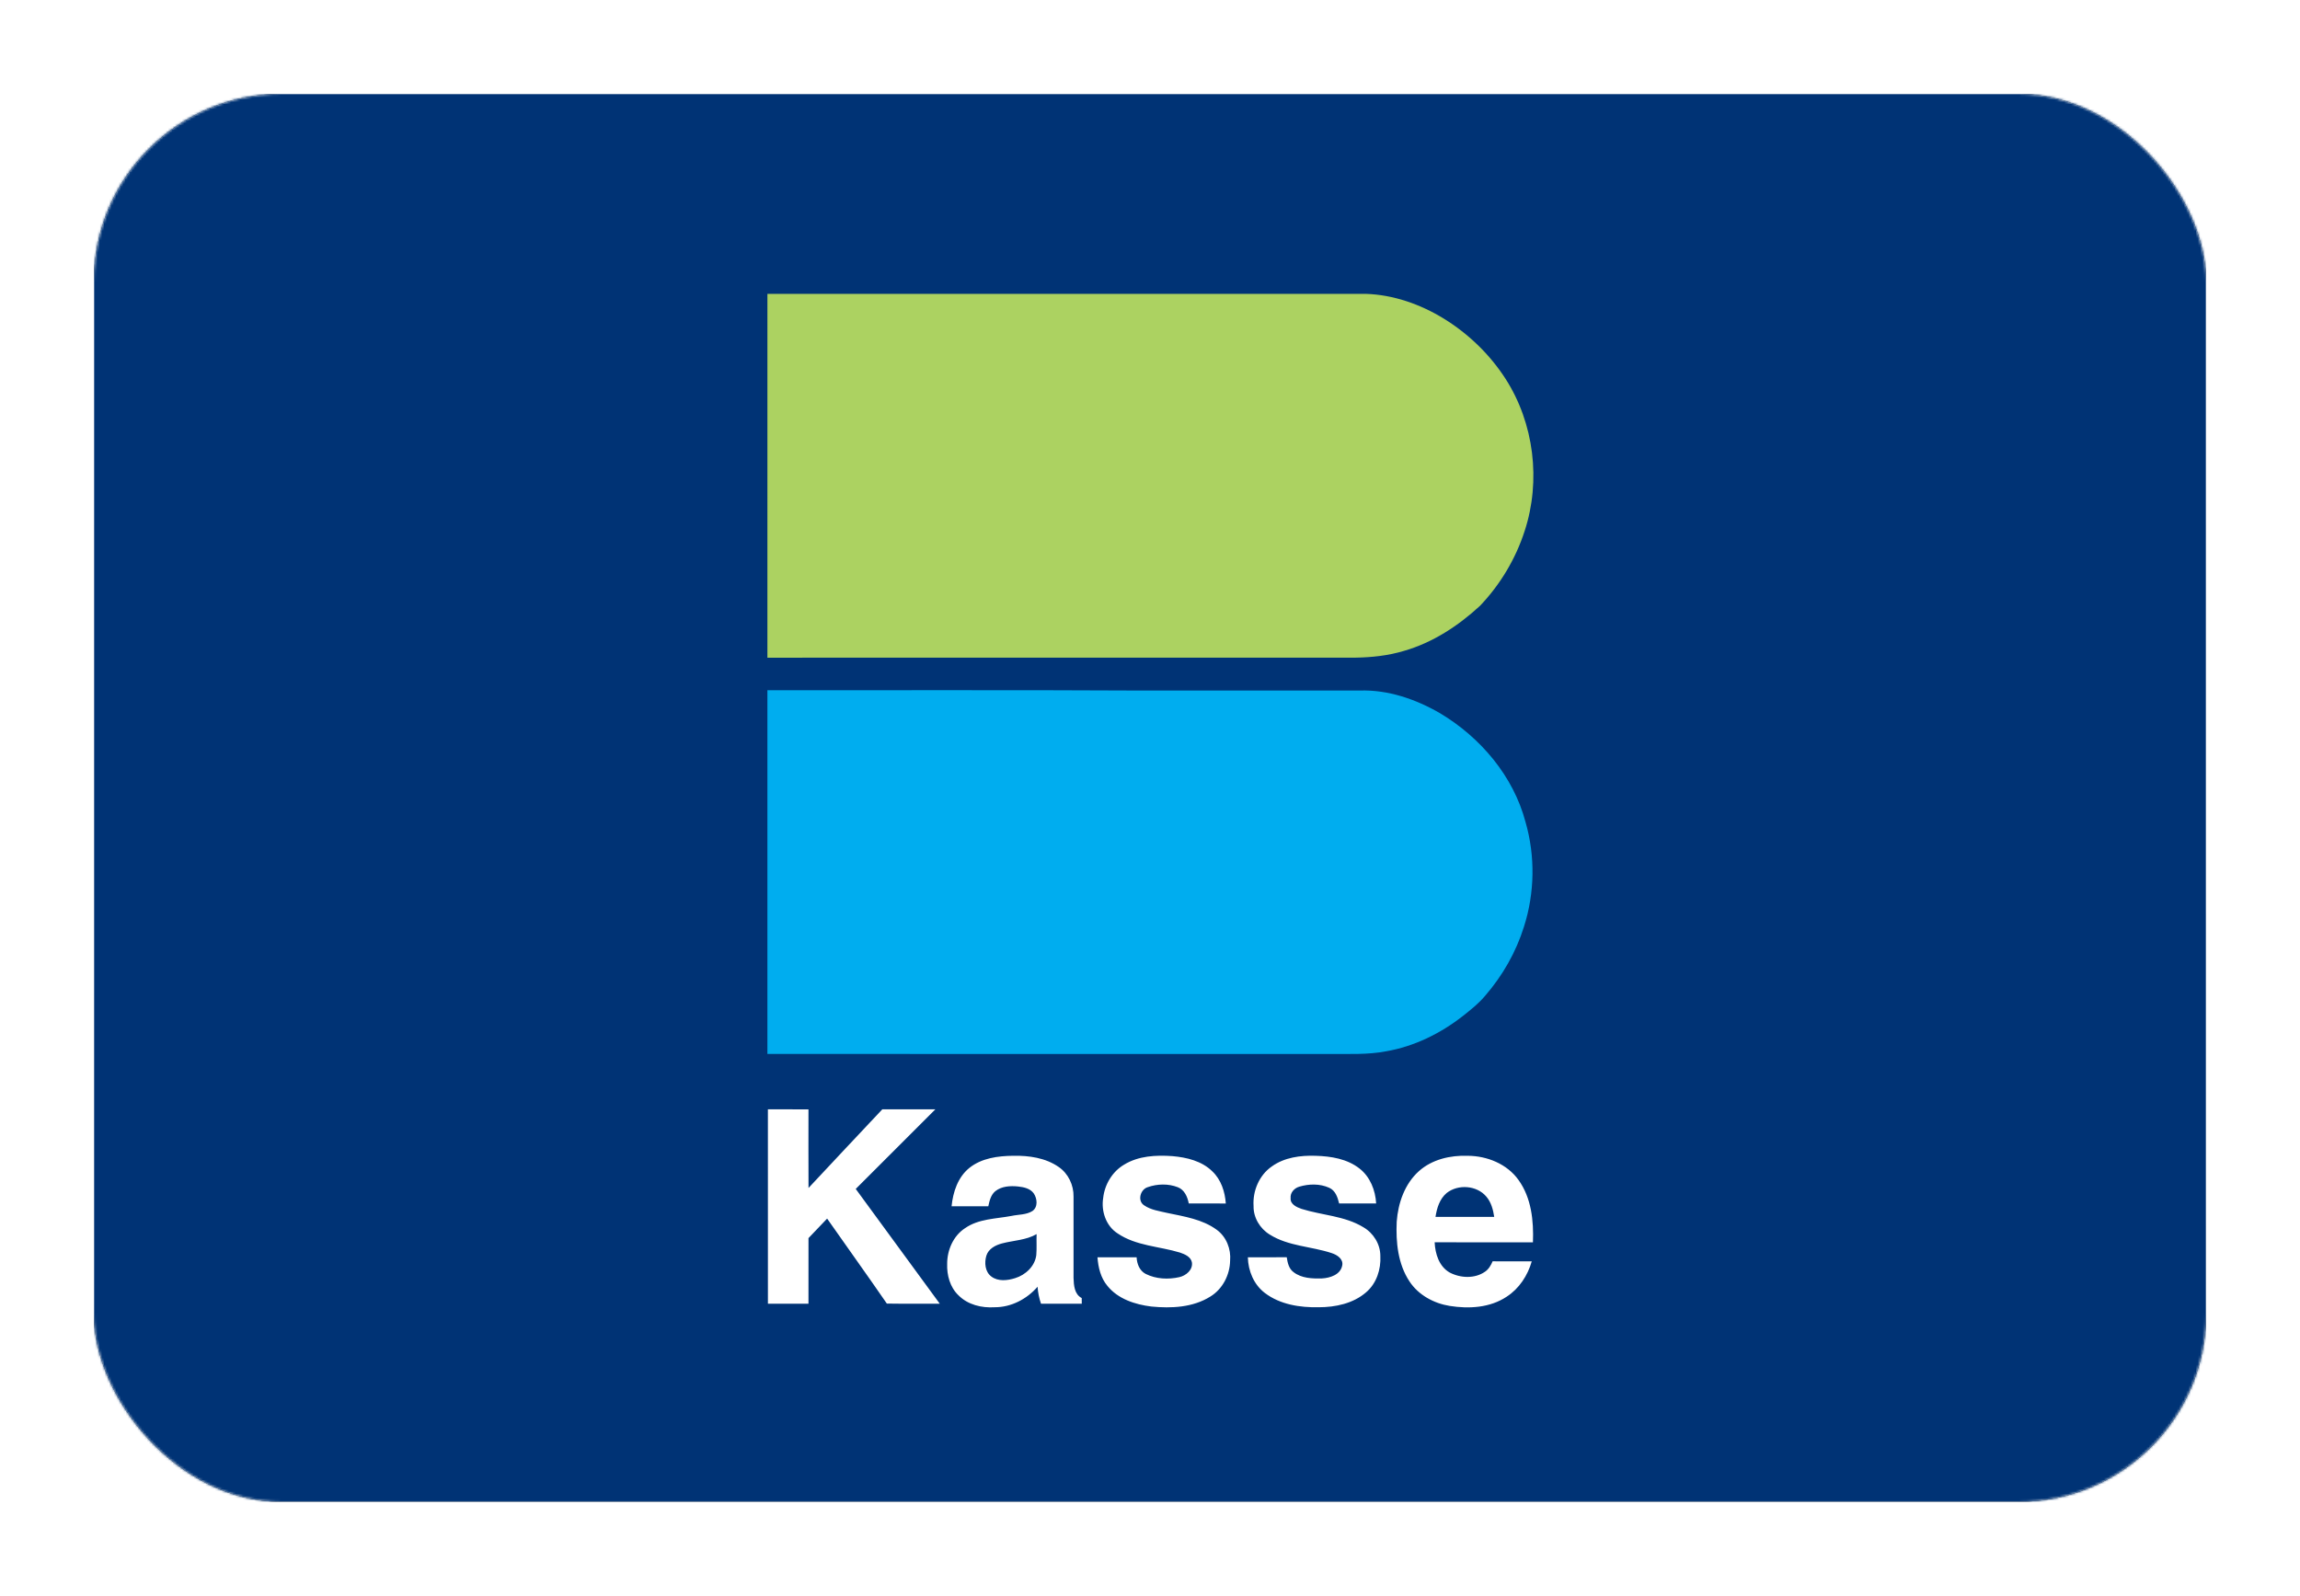 <?xml version="1.0" encoding="UTF-8"?>
<svg width="980px" height="680px" viewBox="0 0 980 680" version="1.1" xmlns="http://www.w3.org/2000/svg" xmlns:xlink="http://www.w3.org/1999/xlink">
    <title>AT Bankomat text</title>
    <defs>
        <linearGradient x1="50%" y1="0%" x2="50%" y2="100%" id="linearGradient-1">
            <stop stop-color="#FFFFFF" offset="0%"></stop>
            <stop stop-color="#EDEDED" offset="100%"></stop>
        </linearGradient>
        <rect id="path-2" x="0" y="0" width="900" height="600" rx="80"></rect>
        <filter x="-6.7%" y="-10.0%" width="113.3%" height="120.0%" filterUnits="objectBoundingBox" id="filter-4">
            <feMorphology radius="2.5" operator="dilate" in="SourceAlpha" result="shadowSpreadOuter1"></feMorphology>
            <feOffset dx="0" dy="0" in="shadowSpreadOuter1" result="shadowOffsetOuter1"></feOffset>
            <feGaussianBlur stdDeviation="17.5" in="shadowOffsetOuter1" result="shadowBlurOuter1"></feGaussianBlur>
            <feColorMatrix values="0 0 0 0 0   0 0 0 0 0   0 0 0 0 0  0 0 0 0.5 0" type="matrix" in="shadowBlurOuter1"></feColorMatrix>
        </filter>
    </defs>
    <g id="AT-Bankomat-text" stroke="none" stroke-width="1" fill="none" fill-rule="evenodd">
        <g transform="translate(40, 40)">
            <mask id="mask-3" fill="white">
                <use xlink:href="#path-2"></use>
            </mask>
            <g id="Rectangle">
                <use fill="black" fill-opacity="1" filter="url(#filter-4)" xlink:href="#path-2"></use>
                <use fill="url(#linearGradient-1)" fill-rule="evenodd" xlink:href="#path-2"></use>
            </g>
            <g id="Logo" mask="url(#mask-3)">
                <rect id="Rectangle" fill="#003375" x="0" y="0" width="900" height="600"></rect>
                <path d="M286.988,85.22 C371.988,85.234 456.995,85.227 541.995,85.227 C553.717,85.608 565.119,89.626 575.079,95.708 C585.613,102.183 594.752,110.981 601.467,121.382 C613.663,140.36 616.647,164.846 609.638,186.262 C605.806,198.138 599.238,209.112 590.633,218.138 C581.36,226.709 570.479,233.838 558.263,237.357 C551.461,239.419 544.351,240.154 537.268,240.254 C453.837,240.26 370.413,240.24 286.981,240.267 C286.972,188.585 286.961,136.903 286.988,85.22 L286.988,85.22 Z" id="path4" fill="#ACD261"></path>
                <path d="M286.981,254.132 C340.379,254.172 393.784,253.999 447.182,254.272 C477.896,254.266 508.617,254.279 539.338,254.266 C551.434,253.865 563.283,257.951 573.644,263.972 C590.846,274.252 604.838,290.754 610.012,310.327 C614.191,324.82 613.937,340.541 609.344,354.9 C605.96,365.774 600.179,375.854 592.715,384.439 C589.972,387.697 586.607,390.354 583.276,392.984 C573.75,400.427 562.562,405.941 550.593,408.004 C542.689,409.519 534.618,409.092 526.621,409.146 C446.741,409.139 366.861,409.159 286.981,409.139 C286.968,357.47 286.968,305.801 286.981,254.132 L286.981,254.132 Z" id="path6" fill="#00ADEF"></path>
                <path d="M287.195,432.73 C292.956,432.75 298.717,432.73 304.478,432.744 C304.471,443.912 304.438,455.08 304.498,466.242 C314.985,455.087 325.399,443.852 335.933,432.737 C343.47,432.737 351.007,432.75 358.543,432.73 C347.242,444.039 335.933,455.354 324.618,466.649 C336.587,482.937 348.483,499.279 360.439,515.581 C352.916,515.494 345.392,515.641 337.869,515.507 C329.511,503.351 320.88,491.382 312.428,479.292 C309.785,482.069 307.135,484.84 304.485,487.61 C304.451,496.929 304.471,506.242 304.478,515.561 C298.717,515.561 292.963,515.541 287.202,515.574 C287.195,487.957 287.215,460.347 287.195,432.73 Z M373.003,457.717 C378.25,453.498 385.252,452.583 391.774,452.523 C398.45,452.397 405.506,453.405 411.1,457.297 C415.179,460.087 417.509,465.02 417.422,469.927 C417.422,481.482 417.415,493.037 417.422,504.593 C417.529,507.703 417.769,511.536 420.906,513.151 C420.913,513.952 420.92,514.76 420.933,515.574 C415.139,515.547 409.344,515.547 403.557,515.574 C402.756,513.224 402.255,510.794 402.101,508.324 C397.535,513.585 390.853,517.103 383.804,517.069 C378.283,517.43 372.348,516.015 368.376,511.963 C364.785,508.552 363.41,503.411 363.577,498.585 C363.563,492.703 366.18,486.636 371.214,483.365 C377.008,479.326 384.331,479.413 391.013,478.151 C393.964,477.503 397.275,477.737 399.912,476.061 C402.342,474.346 401.955,470.768 400.466,468.551 C398.957,466.455 396.24,465.874 393.837,465.614 C390.513,465.267 386.814,465.454 384.091,467.61 C382.188,469.186 381.594,471.729 381.107,474.032 C375.886,474.045 370.666,474.032 365.453,474.045 C366.06,467.997 368.123,461.669 373.003,457.717 L373.003,457.717 Z M386.935,489.873 C384.158,490.601 381.194,492.149 380.279,495.08 C379.378,498.084 379.692,501.923 382.362,503.952 C385.272,506.182 389.271,505.701 392.555,504.66 C396.981,503.298 400.947,499.62 401.547,494.867 C401.801,491.889 401.574,488.892 401.681,485.908 C397.175,488.511 391.848,488.572 386.935,489.873 L386.935,489.873 Z M438.951,456.315 C445.079,452.537 452.575,452.176 459.565,452.67 C465.646,453.204 472.108,454.746 476.581,459.186 C480.299,462.71 481.954,467.864 482.302,472.864 C477.035,472.79 471.774,472.864 466.514,472.831 C465.987,470.027 464.692,467.016 461.841,465.921 C457.802,464.339 453.129,464.466 449.064,465.888 C445.906,466.809 444.498,471.682 447.475,473.625 C450.352,475.614 453.937,476.081 457.268,476.863 C464.538,478.405 472.302,479.539 478.437,484.059 C482.549,487.05 484.578,492.263 484.131,497.27 C484.011,503.304 480.953,509.292 475.753,512.49 C468.303,517.183 459.091,517.603 450.559,516.763 C443.65,515.908 436.347,513.558 431.834,507.944 C428.991,504.553 427.943,500.1 427.622,495.788 C433.176,495.794 438.737,495.781 444.298,495.788 C444.431,498.605 445.559,501.549 448.216,502.891 C452.569,505.067 457.789,505.3 462.482,504.246 C465.339,503.605 468.343,501.155 467.856,497.931 C467.388,495.554 464.832,494.466 462.782,493.772 C453.93,491.068 444.037,490.955 436.173,485.588 C431.24,482.417 429.138,476.122 430.052,470.494 C430.68,464.746 433.944,459.279 438.951,456.315 L438.951,456.315 Z M501.868,457.096 C507.242,453.198 514.131,452.31 520.606,452.53 C527.108,452.717 534.011,453.825 539.264,457.957 C543.797,461.475 546.047,467.216 546.36,472.831 C541.1,472.837 535.833,472.837 530.579,472.831 C529.965,470.234 529.004,467.316 526.347,466.155 C522.375,464.352 517.709,464.459 513.59,465.694 C511.487,466.302 509.678,468.264 509.918,470.561 C509.685,473.198 512.522,474.453 514.598,475.167 C523.31,477.904 532.943,478.111 540.913,482.971 C545.219,485.474 548.156,490.2 548.149,495.227 C548.457,500.935 546.514,506.949 542.068,510.714 C536.581,515.481 528.997,517.069 521.901,517.069 C513.917,517.236 505.393,515.928 498.897,510.955 C494.231,507.403 491.828,501.562 491.694,495.788 C497.215,495.768 502.742,495.828 508.263,495.754 C508.623,498.077 509.124,500.621 511.167,502.11 C514.545,504.74 519.131,504.9 523.236,504.793 C526.688,504.606 531.12,503.224 531.888,499.346 C532.529,496.515 529.678,494.713 527.382,493.985 C518.684,491.101 508.964,491.095 501.027,486.101 C496.861,483.565 494.031,478.879 494.131,473.959 C493.697,467.523 496.514,460.814 501.868,457.096 L501.868,457.096 Z M564.571,459.079 C570.192,454.045 577.996,452.263 585.379,452.53 C593.623,452.57 602.148,455.995 607.028,462.851 C612.522,470.481 613.517,480.274 613.163,489.406 C599.204,489.373 585.246,489.406 571.287,489.393 C571.501,494.266 573.163,499.666 577.642,502.25 C582.242,504.68 588.356,504.987 592.749,501.923 C594.318,500.868 595.259,499.192 595.993,497.497 C601.547,497.497 607.101,497.477 612.662,497.51 C610.933,503.545 607.308,509.126 601.975,512.57 C594.878,517.316 585.86,517.811 577.656,516.496 C570.906,515.4 564.371,511.856 560.559,506.061 C555.633,498.618 554.718,489.332 555.119,480.621 C555.7,472.69 558.517,464.499 564.571,459.079 L564.571,459.079 Z M576.434,468.364 C573.41,470.875 572.228,474.82 571.648,478.558 C579.985,478.585 588.33,478.558 596.668,478.572 C596.207,475.467 595.359,472.29 593.263,469.873 C589.198,465.12 581.314,464.553 576.434,468.364 Z" id="path8" fill="#FFFFFF"></path>
            </g>
        </g>
    </g>
</svg>